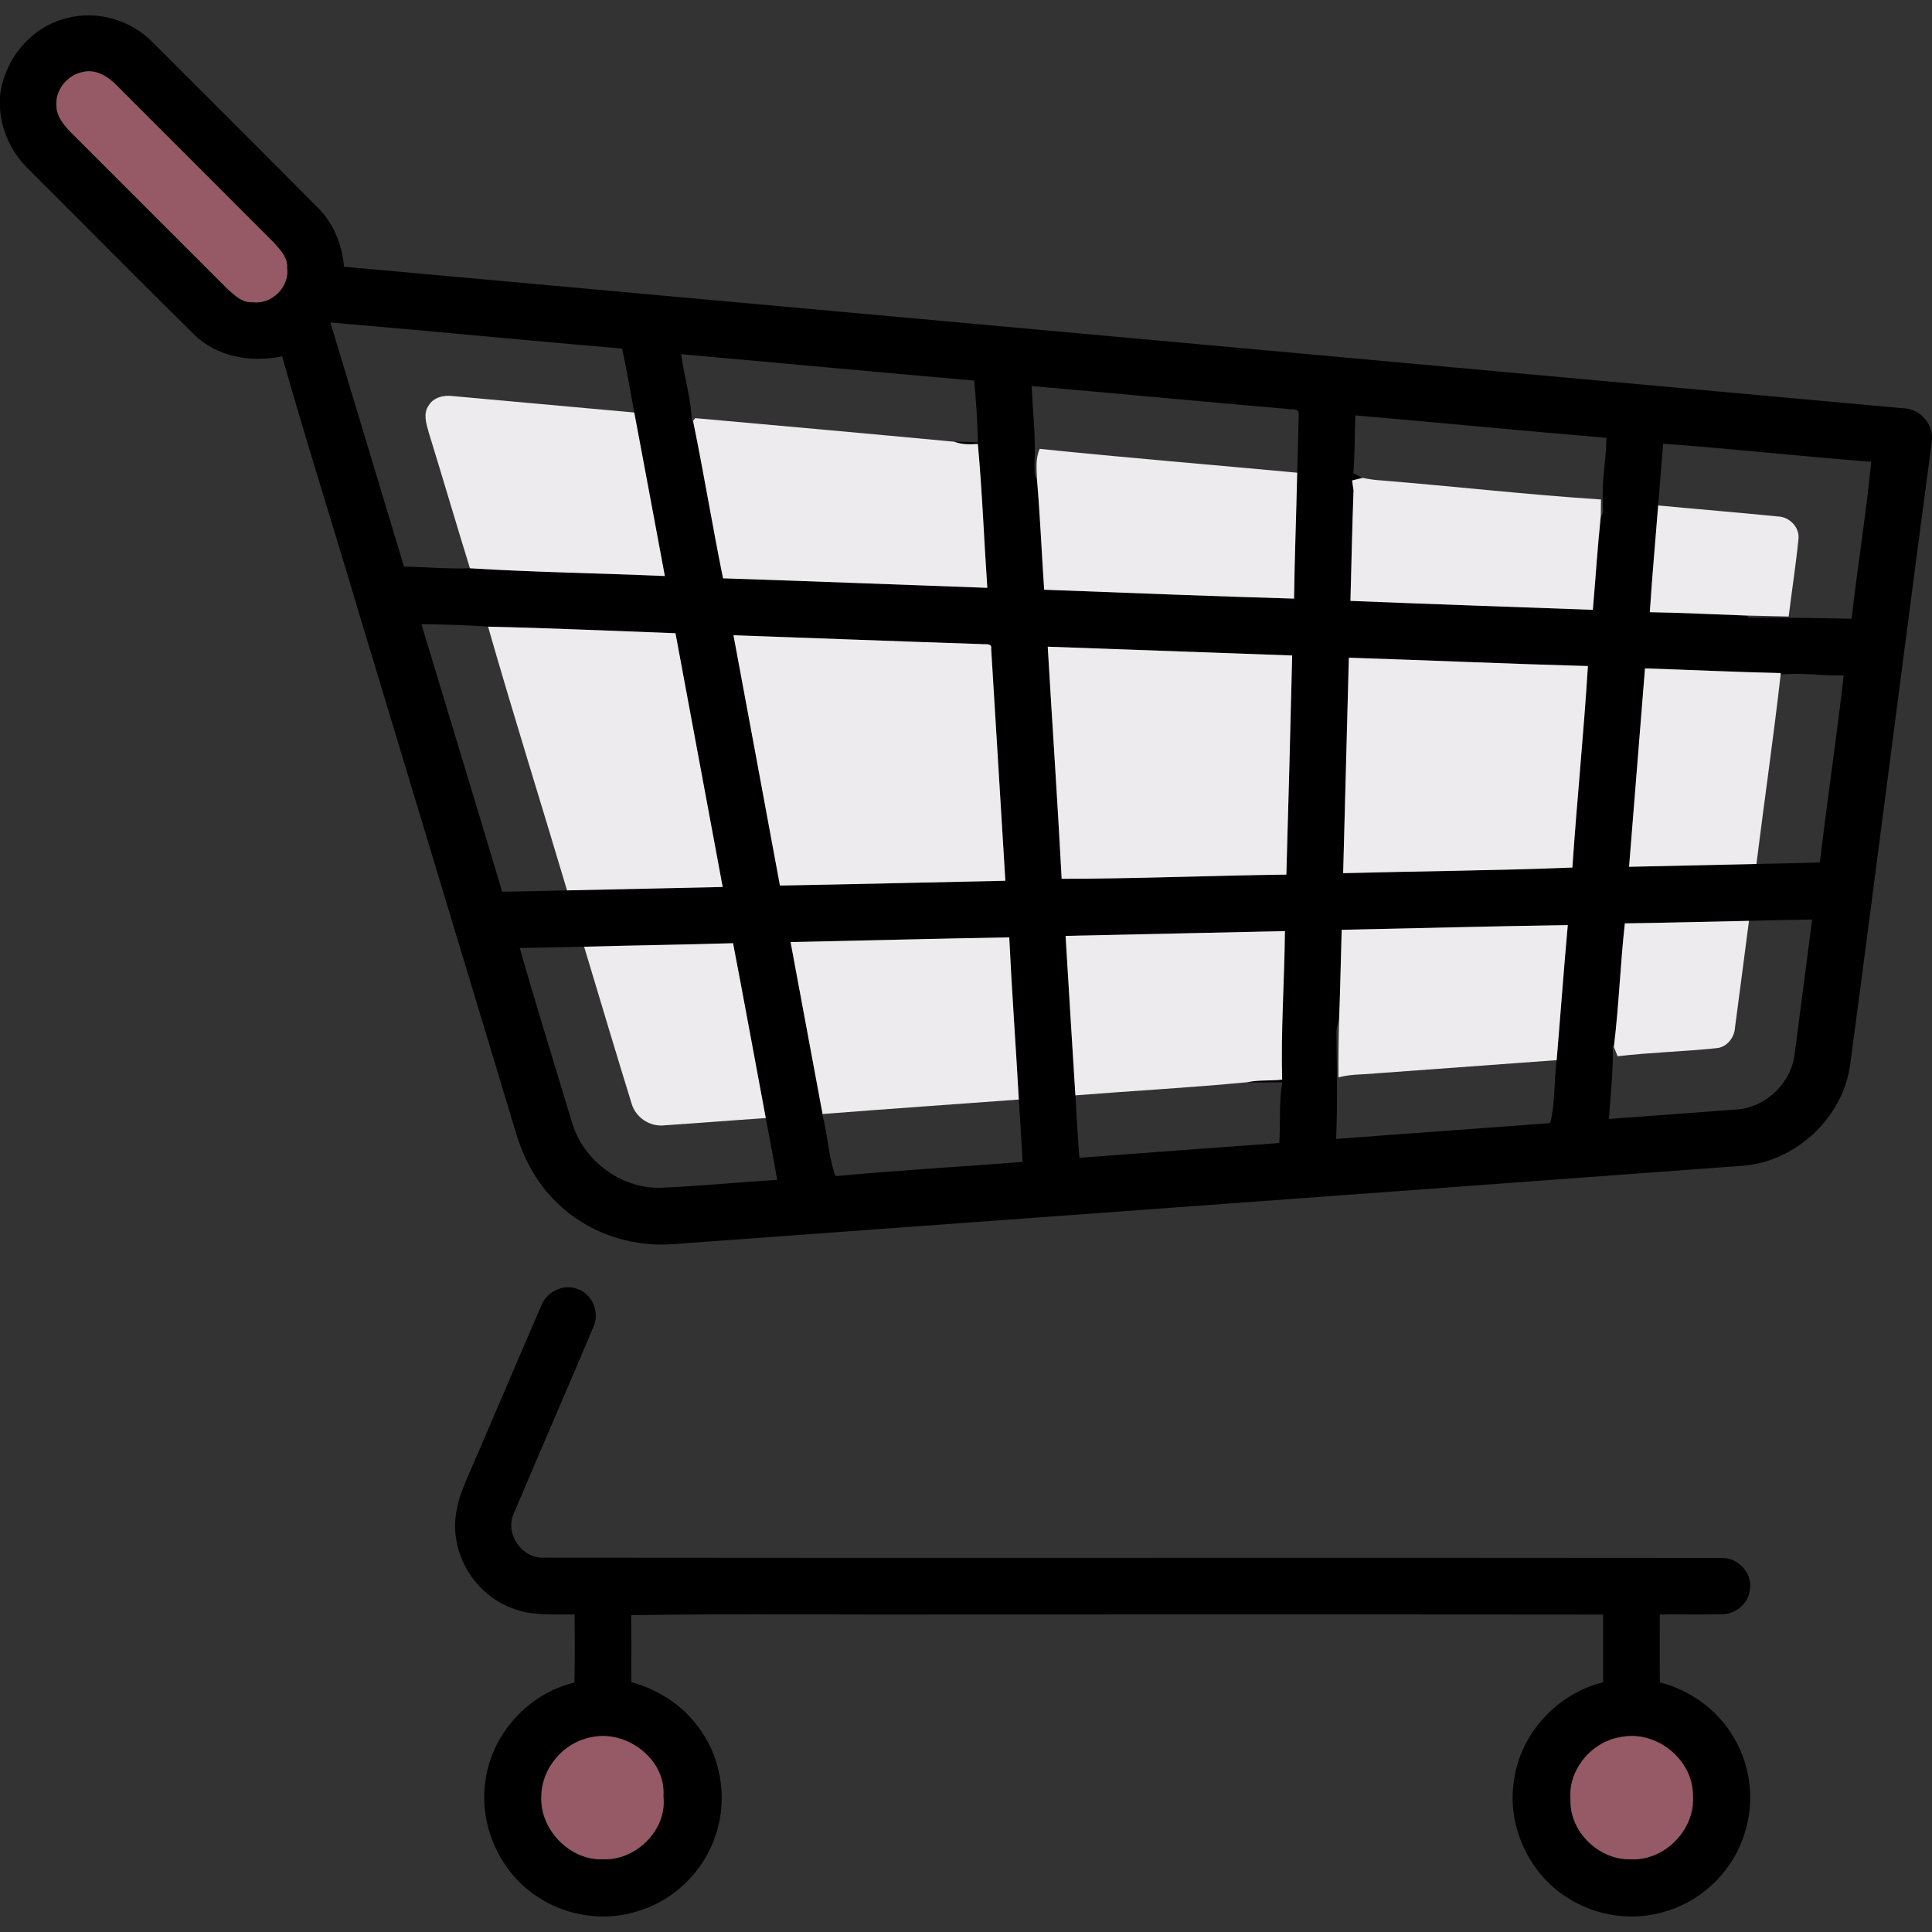 <?xml version="1.0" encoding="UTF-8" ?>
<!DOCTYPE svg PUBLIC "-//W3C//DTD SVG 1.1//EN" "http://www.w3.org/Graphics/SVG/1.1/DTD/svg11.dtd">
<svg width="512pt" height="512pt" viewBox="0 0 512 512" version="1.1" xmlns="http://www.w3.org/2000/svg">
<rect x="0" y="0" width="512" height="512" fill="#333333" stroke="none"/>
<g id="#000000ff">
<path fill="#000000" opacity="1.00" d=" M 17.75 4.80 C 25.87 2.64 34.87 5.35 40.65 11.40 C 55.17 25.89 69.69 40.38 84.14 54.94 C 88.36 59.10 90.68 64.82 91.16 70.68 C 228.83 83.15 366.50 95.65 504.16 108.18 C 508.47 108.19 512.13 111.86 512.00 116.19 L 512.00 116.71 C 504.63 171.77 497.69 226.89 490.34 281.96 C 488.47 296.41 475.52 308.29 460.98 309.00 C 366.68 315.98 272.38 322.83 178.07 329.73 C 166.89 330.51 155.41 326.53 147.45 318.58 C 142.25 313.57 138.74 307.04 136.72 300.16 C 122.59 253.41 108.48 206.64 94.35 159.89 C 87.88 138.05 80.95 116.34 74.77 94.43 C 66.61 96.13 57.50 94.66 51.40 88.61 C 36.79 74.22 22.37 59.61 7.84 45.12 C 3.32 40.84 0.41 34.96 0.00 28.72 L 0.00 25.43 C 1.07 15.80 8.22 7.04 17.75 4.80 M 21.97 19.08 C 17.88 19.83 14.59 23.87 14.96 28.07 C 15.00 30.91 16.98 33.19 18.85 35.13 C 32.68 48.95 46.50 62.78 60.33 76.61 C 62.21 78.28 64.30 80.35 67.04 80.08 C 71.97 80.75 76.80 75.98 76.08 71.03 C 76.31 68.31 74.27 66.20 72.60 64.33 C 58.77 50.49 44.94 36.67 31.11 22.83 C 28.77 20.38 25.53 18.24 21.97 19.08 M 87.56 85.46 C 94.04 107.02 100.56 128.58 107.06 150.14 C 112.89 150.27 118.71 150.81 124.54 150.60 C 141.68 151.66 158.98 151.91 176.19 152.65 C 173.48 138.20 170.83 123.75 168.09 109.32 C 167.03 103.67 166.11 97.98 164.86 92.37 C 139.08 90.20 113.33 87.64 87.56 85.46 M 180.53 93.86 C 181.29 99.85 183.19 105.69 183.34 111.75 L 183.67 111.55 C 186.52 125.40 188.80 139.40 191.61 153.26 C 214.96 154.02 238.31 154.96 261.65 155.78 C 260.77 143.08 260.31 130.33 259.14 117.66 C 257.03 117.79 254.88 117.84 252.88 117.06 C 254.96 117.09 257.05 117.07 259.13 117.25 C 259.09 111.78 258.65 106.31 258.18 100.86 C 232.29 98.60 206.42 96.17 180.53 93.86 M 273.38 102.30 C 273.72 109.20 274.52 116.09 274.16 123.01 C 274.25 124.37 273.90 125.97 274.82 127.12 C 275.64 136.83 276.06 146.56 276.71 156.28 C 298.79 157.11 320.86 158.00 342.94 158.64 C 343.09 147.51 343.53 136.39 343.77 125.27 C 343.90 120.09 344.09 114.92 344.18 109.74 C 344.21 108.01 342.15 108.65 341.12 108.37 C 318.53 106.42 295.96 104.28 273.38 102.30 M 359.18 110.08 C 358.99 115.18 359.06 120.29 358.65 125.38 C 359.44 125.87 360.26 126.29 361.12 126.64 C 360.42 126.81 359.02 127.16 358.32 127.33 C 358.42 127.99 358.61 129.32 358.70 129.99 C 358.33 139.74 358.16 149.49 357.88 159.24 C 379.29 160.11 400.71 160.83 422.12 161.61 C 422.85 153.33 423.35 145.02 424.23 136.75 C 425.36 135.94 424.60 134.19 424.76 133.03 C 424.47 127.35 425.65 121.71 425.72 116.03 C 403.53 114.16 381.36 112.01 359.18 110.08 M 439.43 133.95 C 438.70 143.38 437.82 152.80 437.22 162.24 C 445.81 162.38 454.39 162.82 462.97 163.13 L 463.43 163.69 C 472.51 163.63 481.59 163.78 490.69 163.98 C 492.28 150.09 494.53 136.27 495.90 122.37 C 477.50 120.98 459.14 118.91 440.74 117.59 C 440.30 123.04 439.85 128.50 439.43 133.95 M 111.68 165.40 C 118.81 189.03 126.00 212.65 133.08 236.30 C 138.81 236.27 144.54 236.07 150.27 235.96 C 164.02 235.68 177.77 235.36 191.52 235.06 C 187.37 212.64 183.16 190.23 179.01 167.81 C 162.46 167.21 145.90 166.44 129.34 166.07 C 123.50 165.63 117.56 165.51 111.68 165.40 M 194.38 168.35 C 198.47 190.46 202.63 212.56 206.69 234.68 C 226.60 234.33 246.51 233.82 266.43 233.41 C 265.19 212.92 263.91 192.43 262.67 171.94 C 262.96 170.30 260.98 170.85 260.07 170.69 C 238.17 169.97 216.28 169.12 194.38 168.35 M 277.66 171.38 C 278.86 191.89 280.27 212.38 281.35 232.89 C 301.20 232.88 321.05 232.03 340.90 231.78 C 341.47 212.42 341.97 193.07 342.44 173.71 C 320.84 172.95 299.25 172.14 277.66 171.38 M 357.46 174.30 C 356.98 193.33 356.43 212.36 355.95 231.40 C 376.20 230.87 396.47 230.71 416.70 229.91 C 417.90 212.10 419.72 194.32 420.81 176.51 C 399.69 175.93 378.58 174.98 357.46 174.30 M 435.94 177.13 C 434.53 194.66 433.12 212.18 431.72 229.71 C 442.97 229.48 454.22 229.22 465.47 228.96 C 471.07 228.83 476.67 228.77 482.28 228.54 C 484.25 212.02 486.70 195.54 488.60 179.01 C 483.03 179.14 477.40 178.17 471.89 178.79 L 471.92 178.37 C 459.92 178.11 447.93 177.51 435.94 177.13 M 430.60 244.70 C 429.39 255.59 429.03 266.56 427.69 277.43 L 427.37 277.24 C 427.62 283.68 426.78 290.10 426.39 296.54 C 437.59 295.67 448.80 294.92 460.01 294.03 C 467.87 293.65 474.81 286.96 475.62 279.15 C 477.17 267.33 478.72 255.51 480.23 243.68 C 474.65 243.75 469.07 243.91 463.50 244.03 C 452.53 244.23 441.57 244.57 430.60 244.70 M 355.56 246.41 C 355.32 254.29 355.19 262.17 354.88 270.05 C 354.51 271.33 354.09 272.63 354.17 274.00 C 354.28 283.28 354.48 292.55 354.09 301.83 C 373.00 300.38 391.92 299.09 410.82 297.62 C 412.18 292.32 411.80 286.45 412.53 280.95 C 413.54 269.02 414.40 257.08 415.48 245.16 C 395.50 245.45 375.53 246.00 355.56 246.41 M 282.39 248.02 C 283.23 262.10 284.11 276.19 284.99 290.28 C 285.33 295.79 285.61 301.31 286.05 306.83 C 303.70 305.48 321.36 304.22 339.02 302.91 C 339.38 297.55 338.91 292.13 339.79 286.82 C 336.71 286.86 333.63 286.89 330.55 286.80 C 333.57 286.14 336.71 286.48 339.78 286.11 C 339.42 273.04 340.40 259.86 340.52 246.75 C 321.14 247.16 301.77 247.62 282.39 248.02 M 209.51 249.66 C 212.32 264.85 215.17 280.04 217.99 295.24 L 218.70 295.17 L 217.92 295.42 C 219.42 300.75 219.50 306.49 221.41 311.68 C 237.91 310.16 254.47 309.18 271.00 307.93 C 270.72 302.41 270.35 296.90 270.00 291.39 C 269.20 277.06 268.15 262.74 267.46 248.41 C 248.14 248.75 228.83 249.25 209.51 249.66 M 154.80 250.89 C 149.11 250.97 143.43 251.14 137.74 251.24 C 142.14 266.68 146.94 282.01 151.57 297.39 C 154.49 307.52 164.46 314.98 175.03 314.78 C 185.35 314.34 195.64 313.29 205.96 312.69 C 205.03 307.21 203.95 301.76 202.94 296.30 C 200.05 280.85 197.23 265.39 194.27 249.96 C 181.11 250.35 167.96 250.53 154.80 250.89 Z" />
<path fill="#000000" opacity="1.00" d=" M 143.34 346.24 C 144.73 342.35 149.39 339.98 153.28 341.69 C 157.25 343.18 159.03 348.22 157.13 351.95 C 150.25 368.34 143.09 384.62 136.20 401.01 C 133.70 406.29 138.16 412.96 143.96 412.80 C 247.98 412.93 352.00 412.76 456.02 412.88 C 460.40 412.59 464.41 416.73 463.75 421.11 C 463.48 424.96 459.81 427.93 456.03 427.80 C 450.64 427.94 445.25 427.78 439.86 427.86 C 439.85 433.86 439.80 439.86 439.89 445.86 C 448.22 447.94 455.62 453.50 459.80 461.03 C 464.02 468.39 464.96 477.50 462.42 485.59 C 459.57 495.29 451.67 503.33 442.02 506.35 C 433.42 509.23 423.61 508.01 415.92 503.25 C 405.38 496.96 399.33 484.13 401.20 471.99 C 402.79 459.50 412.66 448.81 424.84 445.82 C 424.85 439.84 424.84 433.86 424.84 427.88 C 367.57 427.81 310.29 427.87 253.01 427.85 C 224.43 427.96 195.83 427.62 167.27 428.02 C 167.35 433.93 167.33 439.84 167.28 445.75 C 174.10 447.66 180.45 451.54 184.73 457.26 C 191.00 465.19 192.91 476.27 189.80 485.87 C 186.92 495.31 179.27 503.12 169.91 506.20 C 160.85 509.40 150.38 507.98 142.42 502.65 C 132.48 496.19 126.92 483.80 128.63 472.08 C 130.20 459.62 140.01 448.77 152.23 445.90 C 152.39 439.88 152.30 433.86 152.28 427.85 C 146.84 427.78 141.17 428.27 135.98 426.29 C 128.11 423.50 122.14 416.14 120.90 407.91 C 119.99 402.87 121.24 397.75 123.21 393.11 C 129.96 377.51 136.58 361.85 143.34 346.24 M 156.34 460.47 C 149.20 461.93 143.55 468.66 143.47 475.96 C 142.96 484.85 151.12 493.22 160.06 492.72 C 168.69 492.96 176.86 484.80 175.80 476.04 C 176.56 466.09 165.76 458.14 156.34 460.47 M 429.28 460.39 C 421.66 461.69 415.47 469.15 416.21 476.96 C 415.91 485.38 423.72 492.92 432.07 492.72 C 441.02 493.25 449.22 484.96 448.64 476.03 C 448.80 466.25 438.80 458.30 429.28 460.39 Z" />
</g>
<g id="#955a66ff">
<path fill="#955a66" opacity="1.00" d=" M 21.97 19.08 C 25.53 18.24 28.77 20.38 31.11 22.83 C 44.94 36.67 58.77 50.49 72.60 64.33 C 74.27 66.20 76.31 68.31 76.08 71.03 C 76.80 75.98 71.97 80.75 67.04 80.08 C 64.30 80.35 62.21 78.28 60.33 76.61 C 46.50 62.78 32.68 48.95 18.85 35.13 C 16.98 33.19 15.00 30.91 14.96 28.07 C 14.59 23.87 17.88 19.83 21.97 19.08 Z" />
<path fill="#955a66" opacity="1.00" d=" M 156.34 460.47 C 165.76 458.14 176.56 466.09 175.80 476.04 C 176.86 484.80 168.69 492.96 160.06 492.72 C 151.12 493.22 142.96 484.85 143.47 475.96 C 143.55 468.66 149.20 461.93 156.34 460.47 Z" />
<path fill="#955a66" opacity="1.00" d=" M 429.28 460.39 C 438.80 458.30 448.80 466.25 448.64 476.03 C 449.22 484.96 441.02 493.25 432.07 492.72 C 423.72 492.92 415.91 485.38 416.21 476.96 C 415.47 469.15 421.66 461.69 429.28 460.39 Z" />
</g>
<g id="#edebedff">
<path fill="#edebed" opacity="1.00" d=" M 113.58 107.49 C 114.89 105.24 117.66 104.65 120.07 104.97 C 136.08 106.40 152.09 107.89 168.09 109.32 C 170.83 123.75 173.48 138.20 176.19 152.65 C 158.98 151.91 141.68 151.66 124.54 150.60 C 120.83 138.60 117.30 126.55 113.60 114.55 C 112.98 112.29 112.08 109.62 113.58 107.49 Z" />
<path fill="#edebed" opacity="1.00" d=" M 183.67 111.55 C 183.81 111.37 184.09 111.00 184.23 110.81 C 207.12 112.86 230.00 114.91 252.88 117.06 C 254.88 117.84 257.03 117.79 259.14 117.66 C 260.31 130.33 260.77 143.08 261.65 155.78 C 238.31 154.96 214.96 154.02 191.61 153.26 C 188.80 139.40 186.52 125.40 183.67 111.55 Z" />
<path fill="#edebed" opacity="1.00" d=" M 274.82 127.12 C 274.72 124.39 274.37 121.53 275.53 118.95 C 298.25 121.30 321.02 123.14 343.77 125.27 C 343.53 136.39 343.09 147.51 342.94 158.64 C 320.86 158.00 298.79 157.11 276.71 156.28 C 276.06 146.56 275.64 136.83 274.82 127.12 Z" />
<path fill="#edebed" opacity="1.00" d=" M 358.32 127.33 C 359.02 127.16 360.42 126.81 361.12 126.64 C 362.75 126.99 364.40 127.21 366.07 127.32 C 385.48 128.89 404.85 131.11 424.28 132.37 C 424.26 133.83 424.25 135.29 424.23 136.75 C 423.35 145.02 422.85 153.33 422.12 161.61 C 400.71 160.83 379.29 160.11 357.88 159.24 C 358.16 149.49 358.33 139.74 358.70 129.99 C 358.61 129.32 358.42 127.99 358.32 127.33 Z" />
<path fill="#edebed" opacity="1.00" d=" M 439.43 133.95 C 449.98 134.95 460.54 135.81 471.08 136.86 C 474.23 136.91 477.08 139.83 476.59 143.05 C 475.91 149.85 474.85 156.60 474.01 163.38 C 470.33 163.30 466.65 163.20 462.97 163.13 C 454.39 162.82 445.81 162.38 437.22 162.24 C 437.82 152.80 438.70 143.38 439.43 133.95 Z" />
<path fill="#edebed" opacity="1.00" d=" M 129.34 166.07 C 145.90 166.44 162.46 167.21 179.01 167.81 C 183.16 190.23 187.37 212.64 191.52 235.06 C 177.77 235.36 164.02 235.68 150.27 235.96 C 143.35 212.65 136.03 189.44 129.34 166.07 Z" />
<path fill="#edebed" opacity="1.00" d=" M 194.38 168.35 C 216.28 169.12 238.17 169.97 260.07 170.69 C 260.98 170.85 262.96 170.30 262.67 171.94 C 263.91 192.43 265.19 212.92 266.43 233.41 C 246.51 233.82 226.60 234.33 206.69 234.68 C 202.63 212.56 198.47 190.46 194.38 168.35 Z" />
<path fill="#edebed" opacity="1.00" d=" M 277.66 171.38 C 299.25 172.14 320.84 172.95 342.44 173.71 C 341.97 193.07 341.47 212.42 340.90 231.78 C 321.05 232.03 301.20 232.88 281.35 232.89 C 280.27 212.38 278.86 191.89 277.66 171.38 Z" />
<path fill="#edebed" opacity="1.00" d=" M 357.46 174.30 C 378.58 174.98 399.69 175.93 420.81 176.51 C 419.72 194.32 417.90 212.10 416.70 229.91 C 396.47 230.71 376.20 230.87 355.95 231.40 C 356.43 212.36 356.98 193.33 357.46 174.30 Z" />
<path fill="#edebed" opacity="1.00" d=" M 435.94 177.13 C 447.93 177.51 459.92 178.11 471.92 178.37 L 471.89 178.79 C 469.99 195.54 467.56 212.23 465.47 228.96 C 454.22 229.22 442.97 229.48 431.72 229.71 C 433.12 212.18 434.53 194.66 435.94 177.13 Z" />
<path fill="#edebed" opacity="1.00" d=" M 430.60 244.70 C 441.57 244.57 452.53 244.23 463.50 244.03 C 462.26 253.41 461.07 262.79 459.81 272.17 C 459.70 274.88 457.69 277.55 454.87 277.78 C 446.16 278.69 437.38 278.89 428.68 279.92 C 428.33 279.09 428.01 278.26 427.69 277.43 C 429.03 266.56 429.39 255.59 430.60 244.70 Z" />
<path fill="#edebed" opacity="1.00" d=" M 355.56 246.41 C 375.53 246.00 395.50 245.45 415.48 245.16 C 414.40 257.08 413.54 269.02 412.53 280.95 C 396.70 282.11 380.88 283.27 365.06 284.42 C 361.60 284.80 358.08 284.59 354.71 285.52 C 354.67 280.36 354.74 275.20 354.88 270.05 C 355.19 262.17 355.32 254.29 355.56 246.41 Z" />
<path fill="#edebed" opacity="1.00" d=" M 282.39 248.02 C 301.77 247.62 321.14 247.16 340.52 246.75 C 340.40 259.86 339.42 273.04 339.78 286.11 C 336.71 286.48 333.57 286.14 330.55 286.80 C 315.40 288.26 300.17 289.07 284.99 290.28 C 284.11 276.19 283.23 262.10 282.39 248.02 Z" />
<path fill="#edebed" opacity="1.00" d=" M 209.51 249.66 C 228.83 249.25 248.14 248.75 267.46 248.41 C 268.15 262.74 269.20 277.06 270.00 291.39 C 252.90 292.65 235.79 293.83 218.70 295.17 L 217.99 295.24 C 215.17 280.04 212.32 264.85 209.51 249.66 Z" />
<path fill="#edebed" opacity="1.00" d=" M 154.80 250.89 C 167.96 250.53 181.11 250.35 194.27 249.96 C 197.23 265.39 200.05 280.85 202.94 296.30 C 193.96 296.90 184.99 297.64 176.01 298.23 C 172.19 298.66 168.41 296.11 167.37 292.42 C 163.09 278.60 158.98 264.74 154.80 250.89 Z" />
</g>
</svg>

